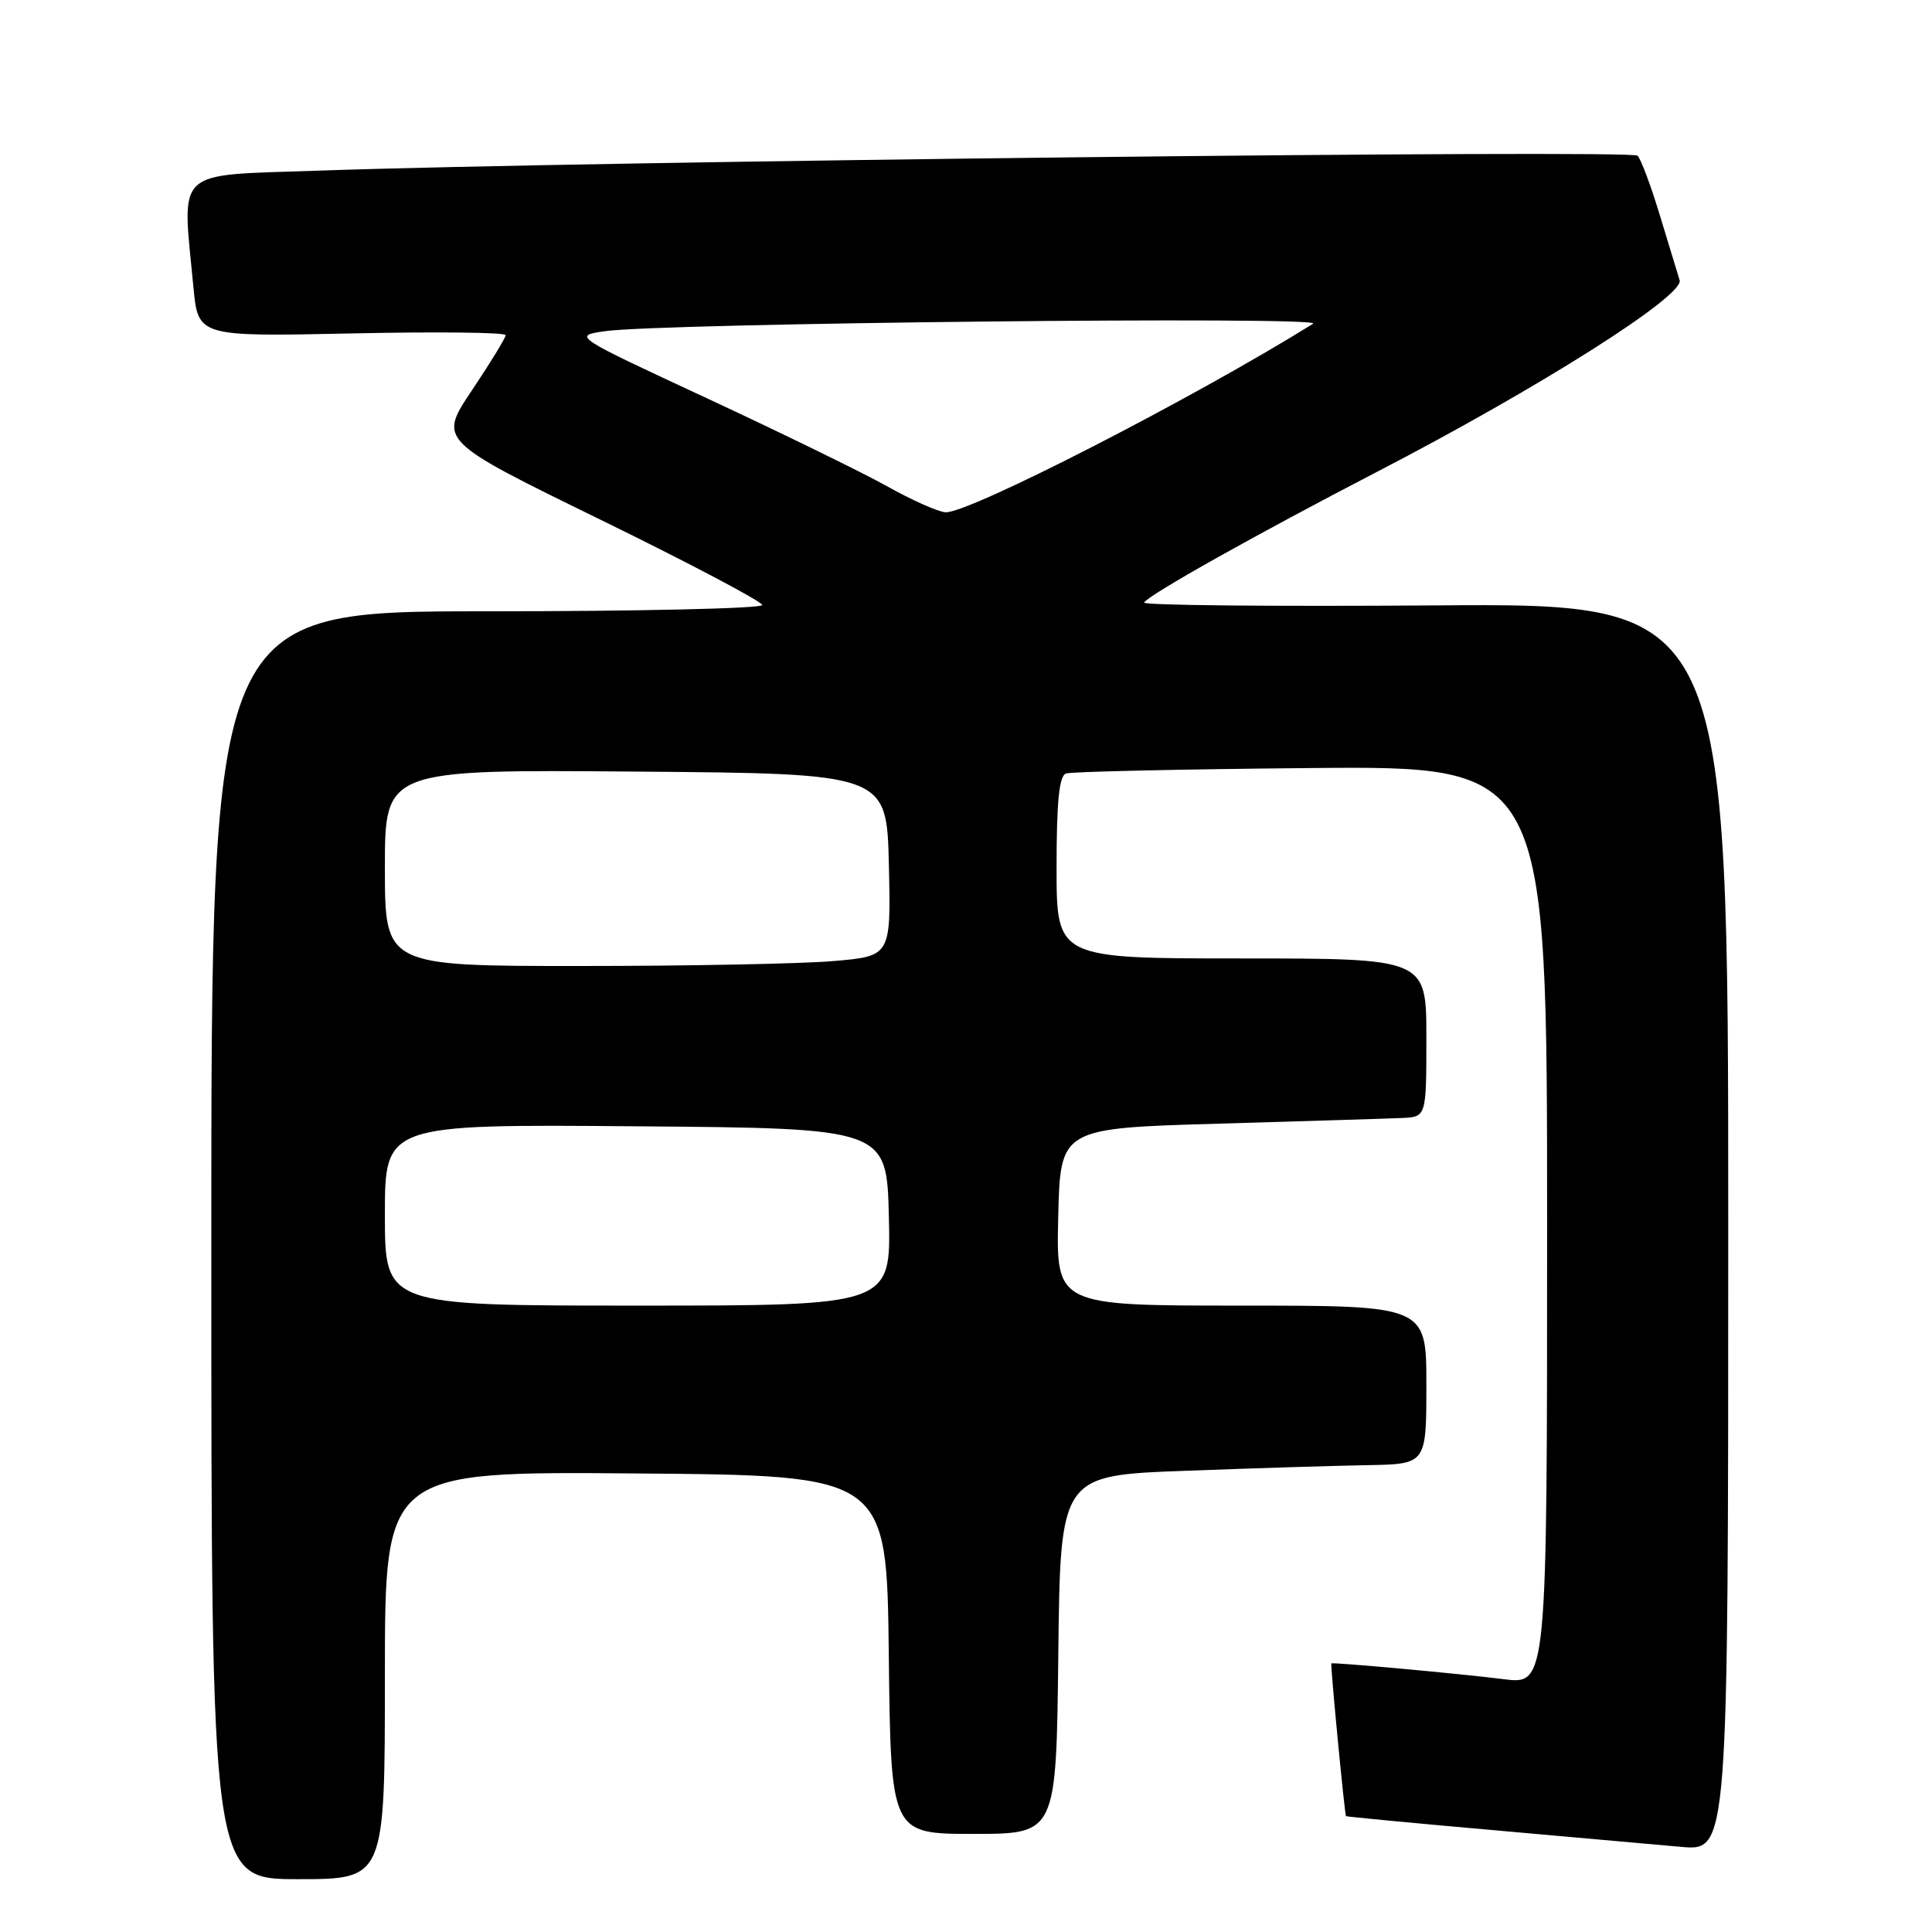 <?xml version="1.0" encoding="UTF-8" standalone="no"?>
<!DOCTYPE svg PUBLIC "-//W3C//DTD SVG 1.1//EN" "http://www.w3.org/Graphics/SVG/1.1/DTD/svg11.dtd" >
<svg xmlns="http://www.w3.org/2000/svg" xmlns:xlink="http://www.w3.org/1999/xlink" version="1.1" viewBox="0 0 256 256">
 <g >
 <path fill="currentColor"
d=" M 51.00 221.99 C 51.00 194.97 51.00 194.97 84.25 195.24 C 117.50 195.50 117.50 195.50 117.77 219.25 C 118.04 243.00 118.04 243.00 129.00 243.00 C 139.96 243.00 139.96 243.00 140.23 219.25 C 140.50 195.50 140.50 195.50 157.00 194.89 C 166.07 194.55 176.99 194.21 181.25 194.14 C 189.00 194.00 189.00 194.00 189.00 183.50 C 189.00 173.00 189.00 173.00 164.47 173.00 C 139.94 173.00 139.94 173.00 140.22 161.25 C 140.50 149.50 140.50 149.50 161.50 148.89 C 173.05 148.55 183.96 148.22 185.75 148.14 C 189.00 148.00 189.00 148.00 189.00 137.50 C 189.00 127.00 189.00 127.00 164.50 127.00 C 140.00 127.00 140.00 127.00 140.00 114.97 C 140.00 106.25 140.34 102.81 141.25 102.49 C 141.94 102.25 156.56 101.92 173.75 101.77 C 205.00 101.50 205.00 101.50 205.00 162.37 C 205.00 223.23 205.00 223.23 199.25 222.50 C 193.77 221.80 176.60 220.23 176.41 220.41 C 176.26 220.55 178.18 240.48 178.35 240.65 C 178.43 240.72 187.05 241.55 197.50 242.47 C 207.95 243.40 219.31 244.41 222.75 244.72 C 229.00 245.27 229.00 245.27 229.00 162.60 C 229.00 79.93 229.00 79.93 190.09 80.22 C 168.70 80.37 151.37 80.21 151.60 79.84 C 152.25 78.78 166.40 70.85 182.50 62.50 C 203.95 51.39 223.19 39.20 222.56 37.13 C 222.28 36.23 221.10 32.35 219.93 28.50 C 218.77 24.65 217.44 21.11 216.99 20.63 C 216.20 19.80 78.13 21.36 42.25 22.61 C 22.81 23.29 24.12 22.07 25.63 38.05 C 26.25 44.61 26.25 44.61 46.63 44.18 C 57.83 43.94 67.00 44.04 67.00 44.41 C 67.00 44.77 64.99 48.05 62.54 51.71 C 58.08 58.36 58.08 58.36 79.54 68.85 C 91.34 74.62 101.00 79.72 101.00 80.17 C 101.00 80.63 84.58 81.00 64.50 81.00 C 28.00 81.00 28.00 81.00 28.00 165.00 C 28.00 249.00 28.00 249.00 39.50 249.00 C 51.00 249.00 51.00 249.00 51.00 221.99 Z  M 51.00 160.99 C 51.00 148.97 51.00 148.97 84.25 149.24 C 117.50 149.50 117.50 149.50 117.78 161.25 C 118.06 173.00 118.06 173.00 84.53 173.00 C 51.00 173.00 51.00 173.00 51.00 160.99 Z  M 51.00 114.99 C 51.00 101.97 51.00 101.97 84.25 102.24 C 117.50 102.50 117.50 102.50 117.78 114.60 C 118.06 126.70 118.06 126.70 110.38 127.35 C 106.15 127.71 91.07 128.00 76.85 128.00 C 51.00 128.00 51.00 128.00 51.00 114.99 Z  M 117.50 64.41 C 114.20 62.57 103.48 57.34 93.69 52.78 C 75.87 44.50 75.87 44.50 80.19 43.88 C 87.71 42.81 175.63 41.88 174.00 42.89 C 158.14 52.77 128.28 68.08 125.28 67.88 C 124.30 67.82 120.80 66.26 117.50 64.41 Z "/>
</g>
</svg>
